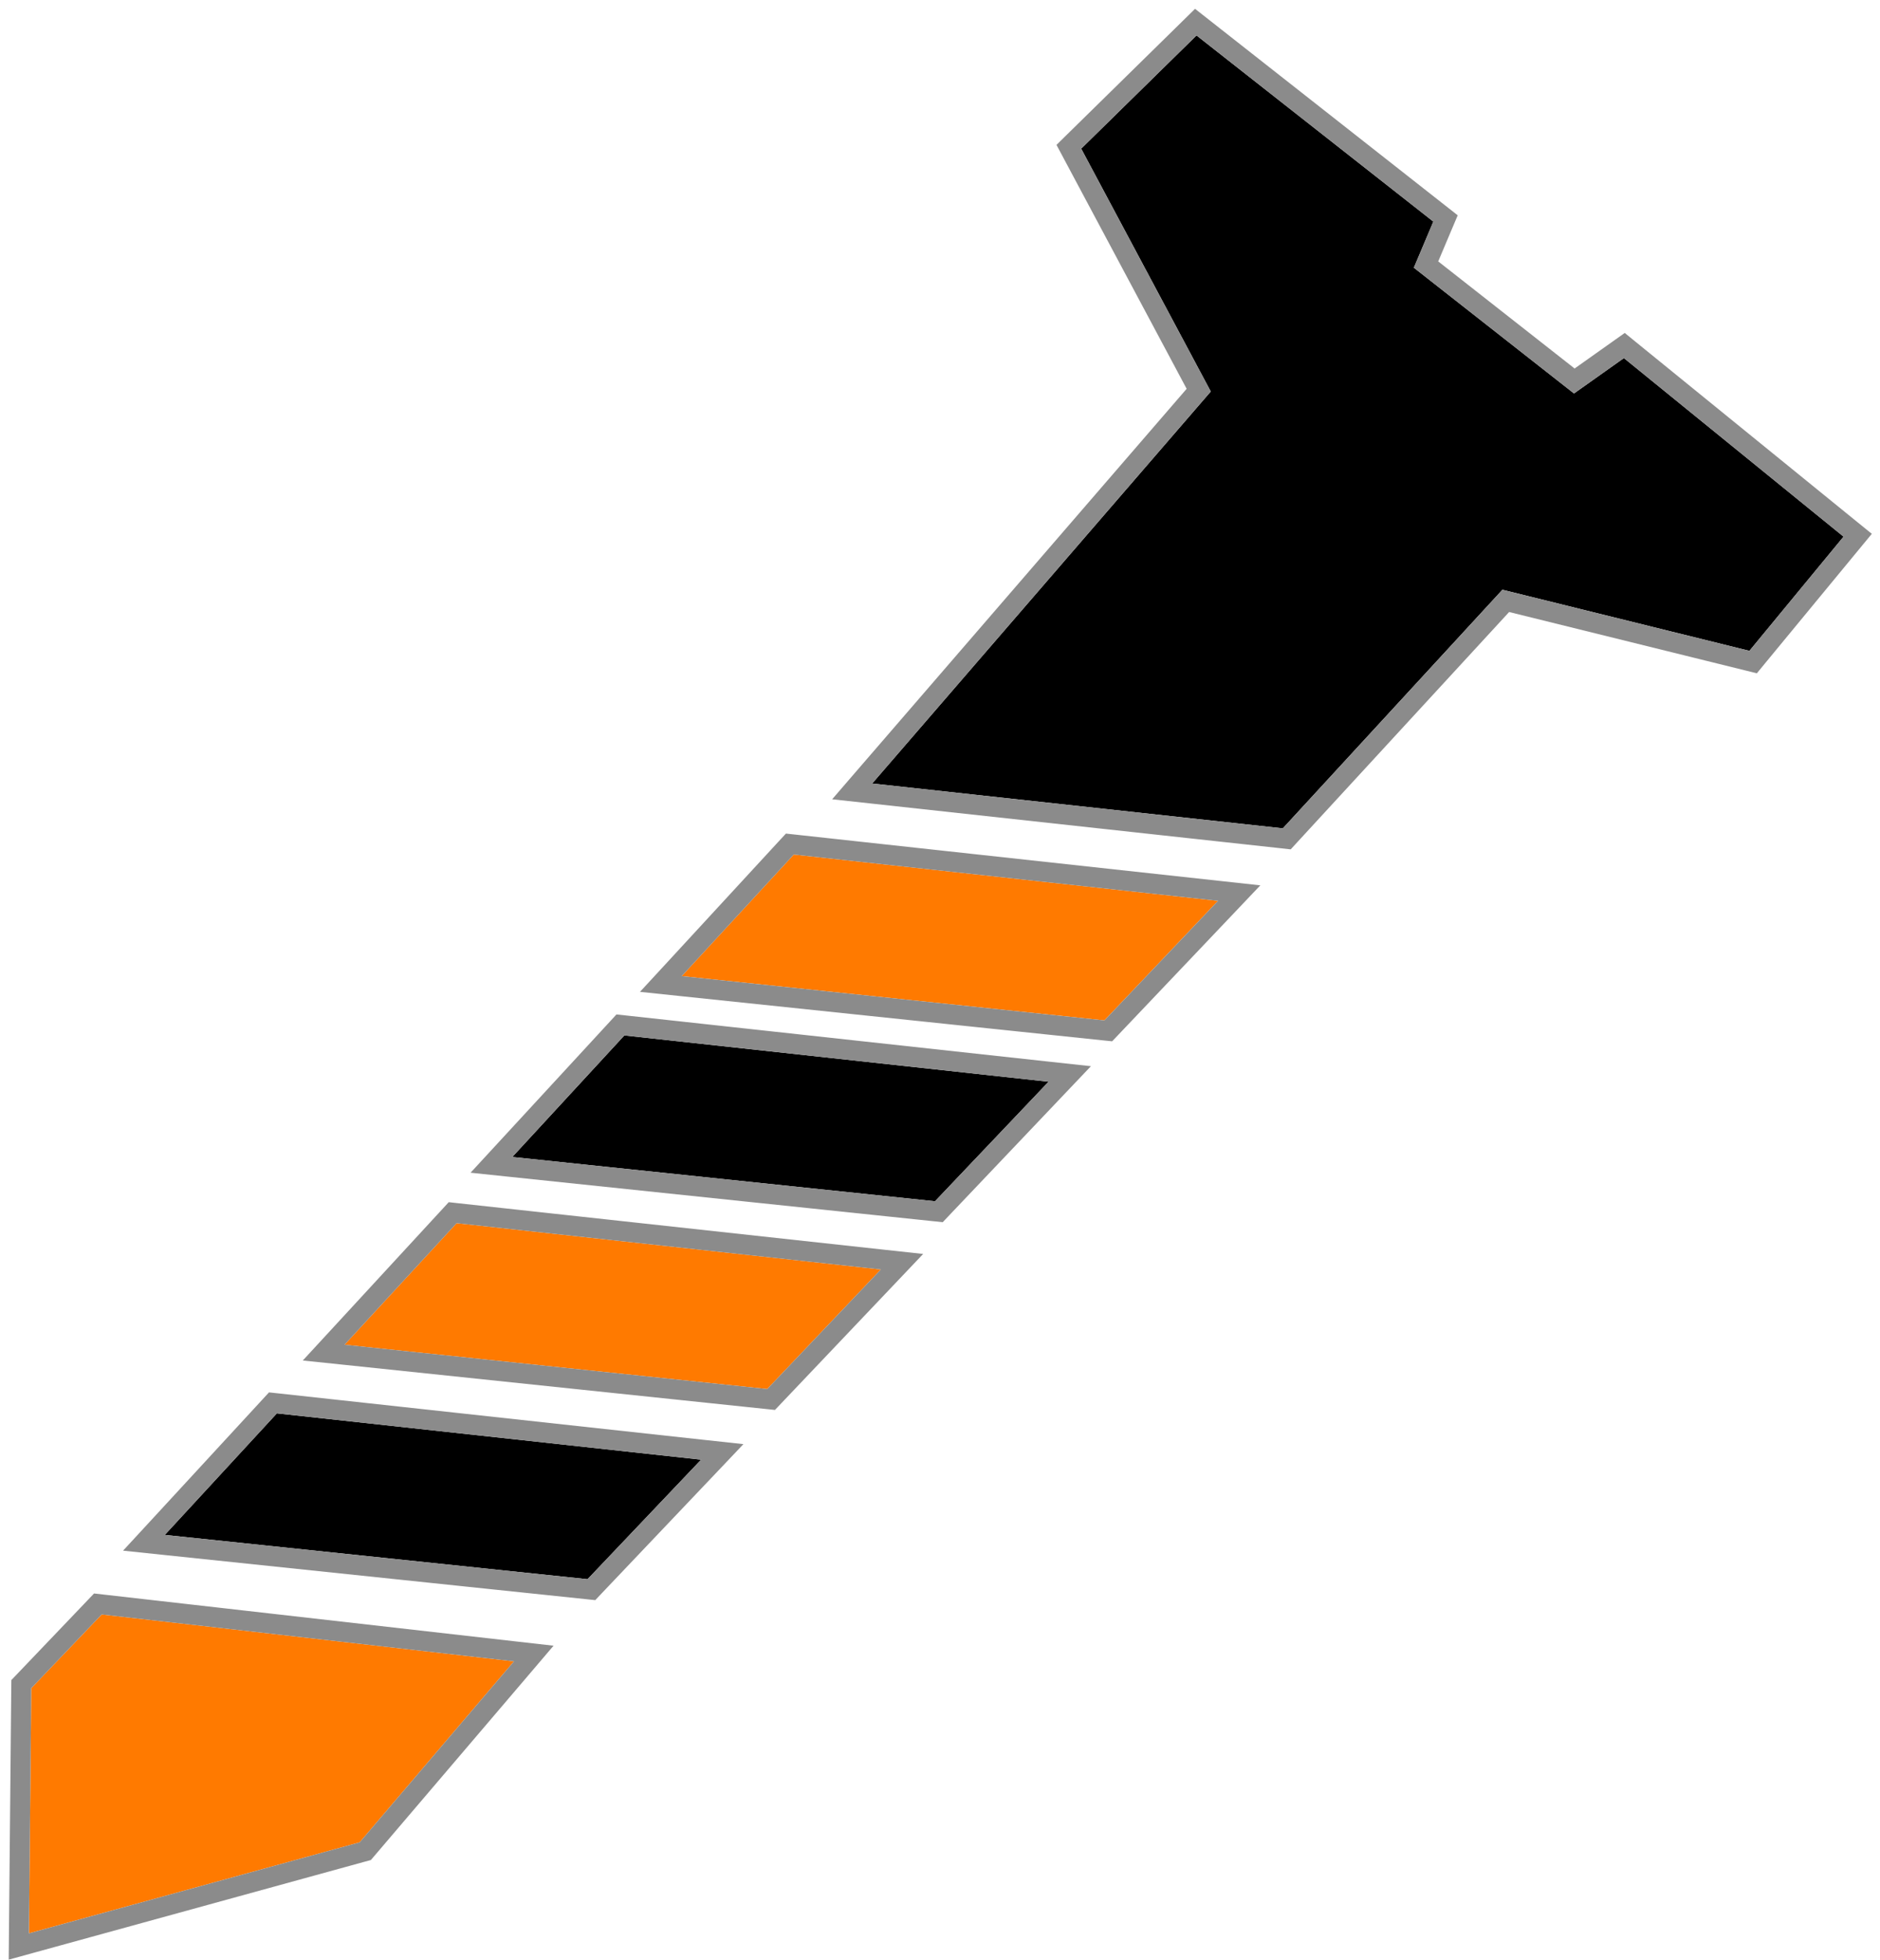<svg width="94" height="98" viewBox="0 0 94 98" fill="none" xmlns="http://www.w3.org/2000/svg">
<path d="M59.826 1.771L71.667 11.078L70.693 13.383L78.7 19.67L81.195 17.901L92.178 26.829L87.471 32.538L75.121 29.483L64.141 41.412L43.608 39.17L60.538 19.573L54.059 7.432L59.826 1.771Z" fill="black"/>
<path d="M31.217 51.764L52.43 54.078L46.75 60.055L25.614 57.841L31.217 51.764Z" fill="black"/>
<path d="M13.843 70.657L35.056 72.972L29.377 78.949L8.24 76.735L13.843 70.657Z" fill="black"/>
<path d="M39.688 42.721L60.901 45.035L55.221 51.012L34.085 48.798L39.688 42.721Z" fill="#FF7A00"/>
<path d="M22.829 61.15L44.042 63.464L38.362 69.441L17.226 67.227L22.829 61.15Z" fill="#FF7A00"/>
<path d="M25.698 83.055L17.983 92.104L1.447 96.653L1.563 84.396L5.084 80.711L25.698 83.055Z" fill="#FF7A00"/>
<path d="M60.135 1.378L59.789 1.106L59.476 1.414L53.709 7.075L53.442 7.338L53.618 7.668L59.935 19.505L43.23 38.843L42.608 39.564L43.554 39.667L64.087 41.909L64.338 41.937L64.509 41.751L75.289 30.04L87.35 33.023L87.656 33.099L87.856 32.856L92.563 27.147L92.884 26.758L92.493 26.441L81.51 17.513L81.216 17.273L80.906 17.493L78.715 19.046L71.302 13.226L72.127 11.273L72.276 10.921L71.976 10.685L60.135 1.378ZM39.742 42.224L39.492 42.197L39.321 42.382L33.718 48.46L33.042 49.192L34.033 49.296L55.169 51.51L55.414 51.535L55.584 51.357L61.264 45.38L61.959 44.648L60.955 44.538L39.742 42.224ZM26.079 83.379L26.688 82.664L25.755 82.558L5.14 80.215L4.893 80.187L4.722 80.366L1.202 84.051L1.065 84.194L1.063 84.391L0.947 96.648L0.941 97.311L1.58 97.135L18.115 92.586L18.263 92.546L18.363 92.429L26.079 83.379ZM31.271 51.266L31.02 51.239L30.849 51.425L25.246 57.502L24.571 58.234L25.562 58.338L46.698 60.552L46.943 60.578L47.112 60.399L52.792 54.422L53.488 53.69L52.484 53.581L31.271 51.266ZM22.883 60.653L22.633 60.625L22.462 60.811L16.859 66.888L16.183 67.621L17.174 67.724L38.31 69.938L38.555 69.964L38.725 69.785L44.405 63.808L45.1 63.076L44.096 62.967L22.883 60.653ZM13.898 70.16L13.647 70.133L13.476 70.319L7.873 76.396L7.197 77.128L8.188 77.232L29.325 79.446L29.57 79.472L29.739 79.293L35.419 73.316L36.114 72.584L35.111 72.475L13.898 70.16Z" stroke="#8B8B8B"/>
</svg>
